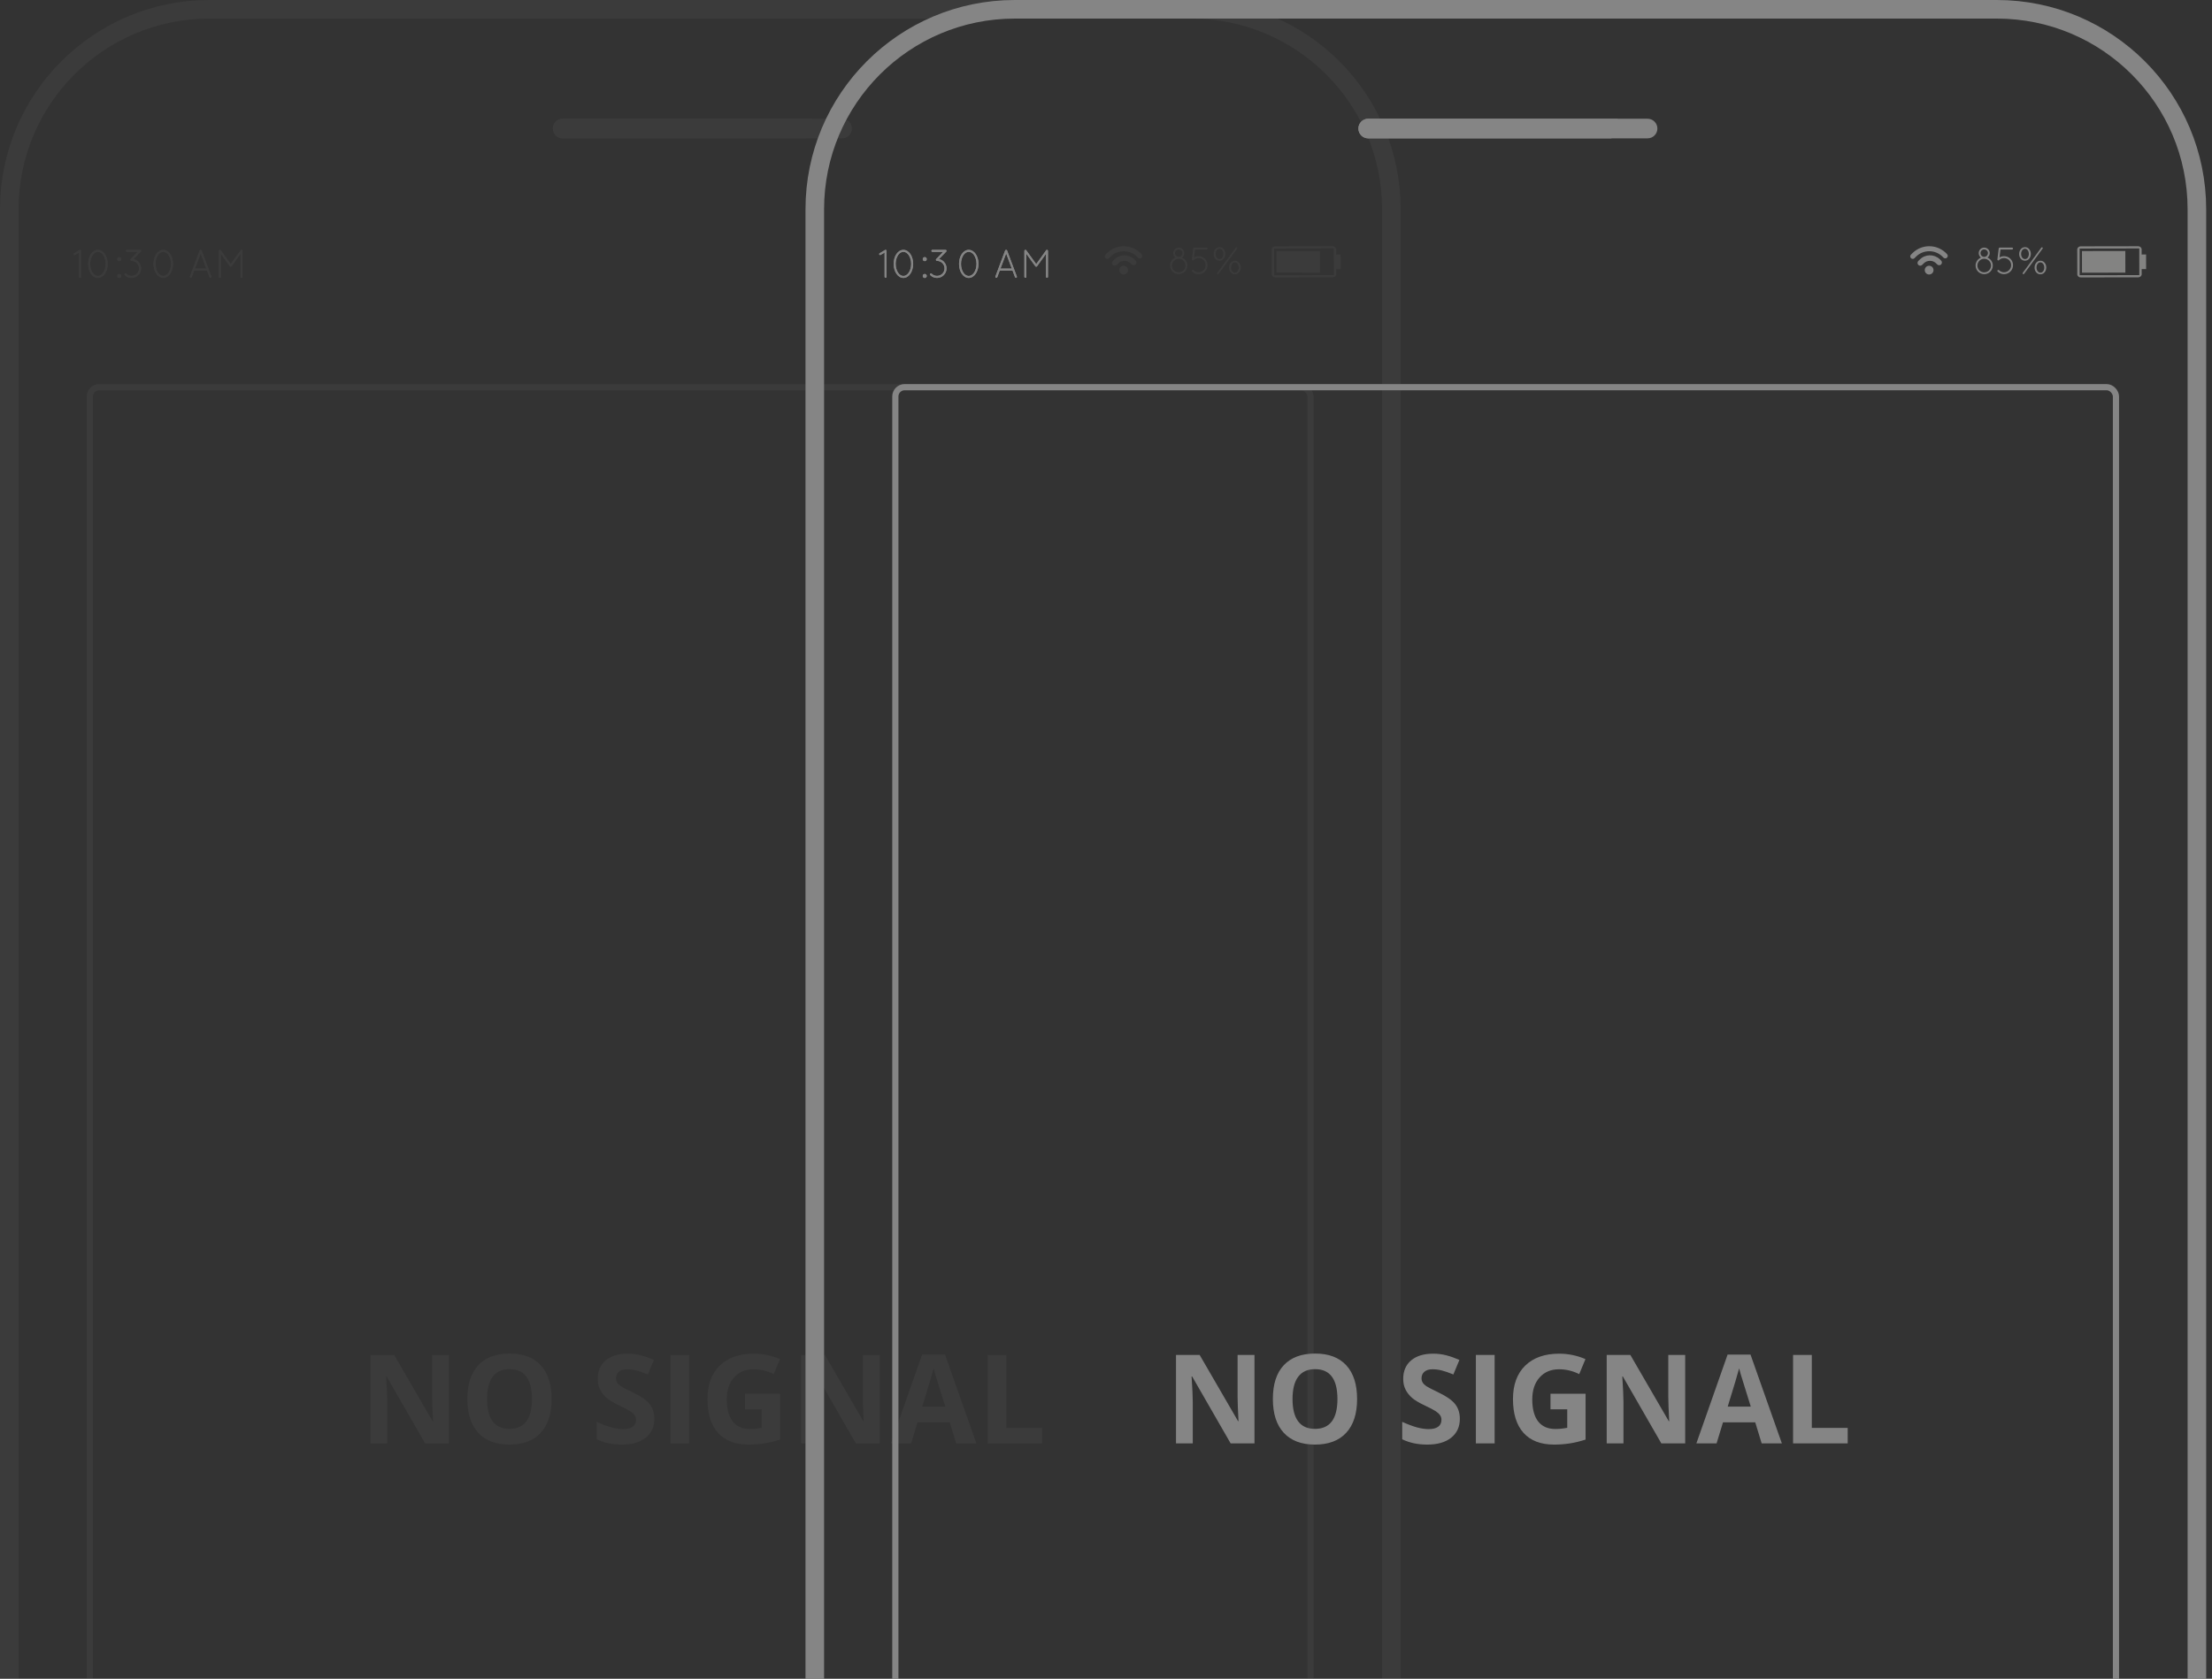 <svg width="357" height="271" viewBox="0 0 357 271" fill="none" xmlns="http://www.w3.org/2000/svg">
<rect x="0" y="0" width="357" height="271" fill="#333333" stroke="none"/>
<g opacity="0.4">
<g opacity="0.1">
<path d="M72.463 233H68.615L62.404 222.199H62.316C62.44 224.107 62.502 225.467 62.502 226.281V233H59.797V218.723H63.615L69.816 229.416H69.885C69.787 227.561 69.738 226.249 69.738 225.48V218.723H72.463V233ZM89.025 225.842C89.025 228.205 88.439 230.021 87.268 231.291C86.096 232.561 84.416 233.195 82.228 233.195C80.041 233.195 78.361 232.561 77.189 231.291C76.018 230.021 75.432 228.199 75.432 225.822C75.432 223.446 76.018 221.633 77.189 220.383C78.368 219.126 80.054 218.498 82.248 218.498C84.442 218.498 86.118 219.13 87.277 220.393C88.443 221.656 89.025 223.472 89.025 225.842ZM78.606 225.842C78.606 227.437 78.908 228.638 79.514 229.445C80.119 230.253 81.024 230.656 82.228 230.656C84.644 230.656 85.852 229.051 85.852 225.842C85.852 222.626 84.65 221.018 82.248 221.018C81.044 221.018 80.135 221.424 79.523 222.238C78.912 223.046 78.606 224.247 78.606 225.842ZM105.607 229.035C105.607 230.324 105.142 231.34 104.211 232.082C103.286 232.824 101.997 233.195 100.344 233.195C98.82 233.195 97.473 232.909 96.301 232.336V229.523C97.264 229.953 98.078 230.256 98.742 230.432C99.413 230.607 100.025 230.695 100.578 230.695C101.242 230.695 101.75 230.568 102.102 230.314C102.46 230.061 102.639 229.683 102.639 229.182C102.639 228.902 102.561 228.654 102.404 228.439C102.248 228.218 102.017 228.007 101.711 227.805C101.411 227.603 100.796 227.281 99.865 226.838C98.993 226.428 98.338 226.034 97.902 225.656C97.466 225.279 97.118 224.839 96.857 224.338C96.597 223.837 96.467 223.251 96.467 222.58C96.467 221.317 96.893 220.324 97.746 219.602C98.606 218.879 99.79 218.518 101.301 218.518C102.043 218.518 102.749 218.605 103.42 218.781C104.097 218.957 104.803 219.204 105.539 219.523L104.562 221.877C103.801 221.564 103.169 221.346 102.668 221.223C102.173 221.099 101.685 221.037 101.203 221.037C100.63 221.037 100.191 221.171 99.885 221.438C99.579 221.704 99.426 222.053 99.426 222.482C99.426 222.749 99.488 222.984 99.611 223.186C99.735 223.381 99.93 223.573 100.197 223.762C100.471 223.944 101.112 224.276 102.121 224.758C103.456 225.396 104.37 226.037 104.865 226.682C105.36 227.32 105.607 228.104 105.607 229.035ZM108.195 233V218.723H111.223V233H108.195ZM120.236 224.982H125.9V232.385C124.982 232.684 124.117 232.893 123.303 233.01C122.495 233.133 121.669 233.195 120.822 233.195C118.667 233.195 117.02 232.564 115.881 231.301C114.748 230.031 114.182 228.212 114.182 225.842C114.182 223.537 114.839 221.74 116.154 220.451C117.476 219.162 119.305 218.518 121.643 218.518C123.107 218.518 124.52 218.811 125.881 219.396L124.875 221.818C123.833 221.298 122.749 221.037 121.623 221.037C120.314 221.037 119.266 221.477 118.479 222.355C117.691 223.234 117.297 224.416 117.297 225.9C117.297 227.45 117.613 228.635 118.244 229.455C118.882 230.269 119.807 230.676 121.018 230.676C121.649 230.676 122.29 230.611 122.941 230.48V227.502H120.236V224.982ZM141.975 233H138.127L131.916 222.199H131.828C131.952 224.107 132.014 225.467 132.014 226.281V233H129.309V218.723H133.127L139.328 229.416H139.396C139.299 227.561 139.25 226.249 139.25 225.48V218.723H141.975V233ZM154.318 233L153.283 229.602H148.078L147.043 233H143.781L148.82 218.664H152.521L157.58 233H154.318ZM152.561 227.062C151.604 223.983 151.063 222.242 150.939 221.838C150.822 221.434 150.738 221.115 150.686 220.881C150.471 221.714 149.855 223.775 148.84 227.062H152.561ZM159.387 233V218.723H162.414V230.5H168.205V233H159.387Z" fill="white"/>
<path d="M192.278 449.355H33.784C15.954 449.355 1.5 434.9 1.5 417.071V33.784C1.5 15.953 15.954 1.5 33.784 1.5H192.278C210.107 1.5 224.561 15.953 224.561 33.784V417.071C224.561 434.9 210.107 449.355 192.278 449.355Z" stroke="white" stroke-width="3"/>
<path d="M135.909 22.332H90.817C89.943 22.332 89.234 21.623 89.234 20.749C89.234 19.876 89.943 19.167 90.817 19.167H135.909C136.782 19.167 137.49 19.876 137.49 20.749C137.49 21.623 136.782 22.332 135.909 22.332Z" fill="white"/>
<path d="M181.347 42.898C181.738 42.898 182.055 43.213 182.055 43.603C182.055 43.995 181.738 44.312 181.347 44.312C180.957 44.312 180.641 43.995 180.641 43.603C180.641 43.213 180.957 42.898 181.347 42.898Z" fill="white"/>
<path d="M183.113 41.891L183.082 41.859L183.048 41.831L183.031 41.815C182.116 40.984 180.716 41.017 179.843 41.891L179.74 41.992L179.597 42.134C179.425 42.307 179.426 42.589 179.598 42.761C179.772 42.935 180.053 42.937 180.225 42.763L180.471 42.518C181.027 41.964 181.93 41.964 182.484 42.518L182.659 42.69C182.833 42.86 183.11 42.86 183.283 42.688C183.366 42.606 183.412 42.494 183.412 42.378C183.412 42.259 183.366 42.148 183.286 42.067L183.113 41.891Z" fill="white"/>
<path d="M184.235 41.02L184.09 40.872L184.087 40.871L183.971 40.754L183.906 40.701C182.414 39.392 180.145 39.431 178.702 40.821L178.68 40.839L178.414 41.104C178.257 41.262 178.259 41.518 178.415 41.676C178.573 41.834 178.83 41.834 178.987 41.677L179.253 41.412L179.258 41.406C180.425 40.278 182.278 40.271 183.454 41.383L183.663 41.592C183.822 41.749 184.078 41.749 184.234 41.591C184.393 41.432 184.394 41.177 184.235 41.02Z" fill="white"/>
<path d="M12.768 44.69C12.768 44.774 12.839 44.845 12.923 44.845C13.014 44.845 13.079 44.774 13.079 44.69V40.528C13.085 40.488 13.079 40.45 13.06 40.41C13.02 40.339 12.917 40.313 12.845 40.352L11.972 40.883C11.894 40.922 11.867 41.012 11.913 41.096C11.939 41.142 11.991 41.174 12.05 41.174C12.075 41.174 12.107 41.161 12.127 41.149L12.768 40.773V44.69Z" fill="white"/>
<path d="M14.669 44.18C14.947 44.588 15.342 44.866 15.801 44.866C16.261 44.866 16.656 44.588 16.935 44.18C17.206 43.766 17.375 43.209 17.375 42.6C17.375 41.992 17.206 41.435 16.935 41.014C16.656 40.614 16.261 40.334 15.801 40.334C15.342 40.334 14.947 40.614 14.669 41.014C14.389 41.435 14.234 41.992 14.234 42.6C14.234 43.209 14.389 43.766 14.669 44.18ZM14.934 41.195C15.166 40.839 15.477 40.652 15.801 40.652C16.125 40.652 16.43 40.839 16.668 41.195C16.902 41.546 17.057 42.043 17.057 42.6C17.057 43.158 16.902 43.656 16.668 44.006C16.43 44.349 16.125 44.549 15.801 44.549C15.477 44.549 15.166 44.349 14.934 44.006C14.701 43.656 14.551 43.158 14.551 42.6C14.551 42.043 14.701 41.546 14.934 41.195Z" fill="white"/>
<path d="M18.922 44.549C18.922 44.73 19.063 44.872 19.246 44.872C19.427 44.872 19.569 44.73 19.569 44.549C19.569 44.368 19.427 44.225 19.246 44.225C19.063 44.225 18.922 44.368 18.922 44.549ZM18.922 41.83C18.922 42.011 19.063 42.154 19.246 42.154C19.427 42.154 19.569 42.011 19.569 41.83C19.569 41.649 19.427 41.506 19.246 41.506C19.063 41.506 18.922 41.649 18.922 41.83Z" fill="white"/>
<path d="M22.745 40.568C22.759 40.549 22.765 40.522 22.765 40.496C22.765 40.406 22.694 40.334 22.603 40.334H20.485C20.395 40.334 20.323 40.406 20.323 40.496C20.323 40.587 20.395 40.658 20.485 40.658H22.221L21.095 41.817C21.03 41.882 21.03 41.986 21.095 42.051H21.101C21.133 42.089 21.179 42.115 21.23 42.115C21.541 42.115 21.852 42.232 22.084 42.472C22.324 42.704 22.441 43.015 22.441 43.326C22.441 43.636 22.324 43.947 22.084 44.187C21.846 44.42 21.535 44.536 21.224 44.536C20.914 44.536 20.609 44.42 20.369 44.187C20.304 44.122 20.201 44.122 20.142 44.187C20.078 44.252 20.078 44.355 20.142 44.414C20.441 44.717 20.836 44.866 21.224 44.866C21.619 44.866 22.014 44.711 22.311 44.414C22.616 44.115 22.765 43.721 22.765 43.326C22.765 42.931 22.616 42.535 22.319 42.238C22.098 42.018 21.827 41.882 21.541 41.824L22.713 40.62C22.726 40.606 22.739 40.587 22.745 40.568Z" fill="white"/>
<path d="M25.215 44.18C25.494 44.588 25.889 44.866 26.348 44.866C26.807 44.866 27.202 44.588 27.482 44.18C27.753 43.766 27.922 43.209 27.922 42.6C27.922 41.992 27.753 41.435 27.482 41.014C27.202 40.614 26.807 40.334 26.348 40.334C25.889 40.334 25.494 40.614 25.215 41.014C24.936 41.435 24.781 41.992 24.781 42.6C24.781 43.209 24.936 43.766 25.215 44.18ZM25.481 41.195C25.713 40.839 26.024 40.652 26.348 40.652C26.672 40.652 26.977 40.839 27.215 41.195C27.449 41.546 27.604 42.043 27.604 42.6C27.604 43.158 27.449 43.656 27.215 44.006C26.977 44.349 26.672 44.549 26.348 44.549C26.024 44.549 25.713 44.349 25.481 44.006C25.248 43.656 25.098 43.158 25.098 42.6C25.098 42.043 25.248 41.546 25.481 41.195Z" fill="white"/>
<path d="M33.817 44.743C33.843 44.807 33.908 44.846 33.967 44.846C33.986 44.846 33.998 44.84 34.025 44.84C34.102 44.807 34.141 44.71 34.108 44.632L32.536 40.431C32.517 40.372 32.452 40.334 32.38 40.334C32.315 40.334 32.25 40.372 32.225 40.431L30.651 44.632C30.619 44.71 30.664 44.807 30.742 44.84C30.762 44.84 30.787 44.846 30.8 44.846C30.865 44.846 30.924 44.807 30.949 44.743L31.351 43.675H33.416L33.817 44.743ZM32.387 40.923L33.3 43.357H31.467L32.387 40.923Z" fill="white"/>
<path d="M38.824 44.692C38.824 44.776 38.889 44.847 38.98 44.847C39.064 44.847 39.136 44.776 39.136 44.692V40.497C39.136 40.471 39.123 40.438 39.109 40.412C39.096 40.393 39.083 40.38 39.064 40.361C38.993 40.315 38.889 40.328 38.844 40.4L37.238 42.634L35.626 40.4C35.574 40.328 35.477 40.315 35.406 40.361C35.399 40.368 35.393 40.368 35.393 40.374C35.355 40.4 35.328 40.444 35.328 40.497V44.692C35.328 44.776 35.399 44.847 35.49 44.847C35.574 44.847 35.645 44.776 35.645 44.692V40.97L37.095 42.977C37.128 43.029 37.173 43.048 37.232 43.048H37.245C37.289 43.048 37.341 43.029 37.373 42.977L38.824 40.963V44.692Z" fill="white"/>
<path d="M189.346 40.857C189.346 41.157 189.488 41.414 189.701 41.58C189.2 41.788 188.844 42.29 188.844 42.866C188.844 43.639 189.469 44.258 190.235 44.258C191.007 44.258 191.626 43.639 191.626 42.866C191.626 42.29 191.271 41.788 190.762 41.58C190.983 41.414 191.13 41.157 191.13 40.857C191.13 40.366 190.725 39.968 190.235 39.968C189.739 39.968 189.346 40.366 189.346 40.857ZM189.139 42.866C189.139 42.266 189.628 41.77 190.235 41.77C190.848 41.77 191.332 42.266 191.332 42.866C191.332 43.473 190.848 43.964 190.235 43.964C189.628 43.964 189.139 43.473 189.139 42.866ZM189.64 40.857C189.64 40.526 189.904 40.263 190.235 40.263C190.566 40.263 190.835 40.526 190.835 40.857C190.835 41.188 190.566 41.458 190.235 41.464C189.904 41.458 189.64 41.188 189.64 40.857Z" fill="white"/>
<path d="M193.435 44.258C193.802 44.258 194.182 44.11 194.464 43.834C194.752 43.552 194.886 43.173 194.886 42.805C194.886 42.426 194.752 42.057 194.464 41.776C194.182 41.488 193.814 41.353 193.44 41.353C193.183 41.353 192.932 41.42 192.711 41.549L192.865 40.275H194.734C194.819 40.275 194.886 40.214 194.886 40.121C194.886 40.036 194.819 39.968 194.734 39.968H192.736C192.699 39.968 192.662 39.981 192.638 40.005C192.601 40.03 192.577 40.066 192.577 40.115L192.368 41.843C192.368 41.856 192.362 41.868 192.362 41.874C192.362 41.892 192.362 41.911 192.368 41.923C192.368 41.929 192.368 41.935 192.374 41.941V41.947C192.38 41.965 192.393 41.984 192.411 41.996C192.466 42.057 192.565 42.057 192.626 41.996C192.853 41.77 193.141 41.659 193.44 41.659C193.734 41.659 194.028 41.77 194.249 41.99C194.47 42.211 194.58 42.505 194.58 42.805C194.58 43.099 194.47 43.387 194.243 43.613C194.016 43.84 193.728 43.95 193.435 43.95C193.141 43.95 192.853 43.84 192.626 43.619C192.565 43.558 192.466 43.558 192.405 43.619C192.344 43.675 192.344 43.773 192.405 43.834C192.687 44.116 193.06 44.258 193.435 44.258Z" fill="white"/>
<path d="M196.813 42.087C197.383 42.087 197.762 41.567 197.762 40.991V40.979C197.762 40.415 197.389 39.895 196.825 39.895C196.255 39.895 195.875 40.415 195.875 40.991V41.003C195.875 41.573 196.249 42.087 196.813 42.087ZM196.433 44.128C196.433 44.201 196.494 44.256 196.567 44.256C196.616 44.256 196.654 44.232 196.684 44.189L199.668 40.127C199.686 40.102 199.692 40.078 199.692 40.047C199.692 39.974 199.631 39.919 199.558 39.919C199.509 39.919 199.471 39.943 199.441 39.986L196.457 44.048C196.439 44.073 196.433 44.097 196.433 44.128ZM199.3 44.282C199.87 44.282 200.25 43.76 200.25 43.184V43.172C200.25 42.608 199.876 42.087 199.312 42.087C198.742 42.087 198.363 42.608 198.363 43.184V43.197C198.363 43.767 198.736 44.282 199.3 44.282ZM196.825 41.824C196.482 41.824 196.194 41.474 196.194 40.991V40.979C196.194 40.532 196.451 40.157 196.813 40.157C197.156 40.157 197.444 40.512 197.444 40.991V41.003C197.444 41.462 197.186 41.824 196.825 41.824ZM199.312 44.018C198.969 44.018 198.681 43.669 198.681 43.184V43.172C198.681 42.724 198.939 42.351 199.3 42.351C199.643 42.351 199.931 42.706 199.931 43.184V43.197C199.931 43.657 199.674 44.018 199.312 44.018Z" fill="white"/>
<path d="M206.012 40.525L213.012 40.512L213.018 44.013L206.017 44.02L206.012 40.525ZM215.261 40.109L205.637 40.125L205.642 44.425L215.267 44.41L215.261 40.109ZM205.814 44.784C205.506 44.785 205.257 44.556 205.257 44.274L205.25 40.275C205.25 39.995 205.501 39.765 205.803 39.764L215.09 39.748C215.394 39.749 215.643 39.977 215.647 40.258L215.646 41.084L216.362 41.081L216.368 43.438L215.651 43.442L215.653 44.26C215.653 44.541 215.404 44.768 215.098 44.768L205.814 44.784Z" fill="#F9F9F8"/>
<path d="M130.083 22.332H90.817C89.943 22.332 89.234 21.623 89.234 20.749C89.234 19.876 89.943 19.167 90.817 19.167H131.091L130.083 22.332Z" fill="white"/>
<path d="M12.768 44.69C12.768 44.774 12.839 44.845 12.923 44.845C13.014 44.845 13.079 44.774 13.079 44.69V40.528C13.085 40.488 13.079 40.45 13.06 40.41C13.02 40.339 12.917 40.313 12.845 40.352L11.972 40.883C11.894 40.922 11.867 41.012 11.913 41.096C11.939 41.142 11.991 41.174 12.05 41.174C12.075 41.174 12.107 41.161 12.127 41.149L12.768 40.773V44.69Z" fill="white"/>
<path d="M14.669 44.18C14.947 44.588 15.342 44.866 15.801 44.866C16.261 44.866 16.656 44.588 16.935 44.18C17.206 43.766 17.375 43.209 17.375 42.6C17.375 41.992 17.206 41.435 16.935 41.014C16.656 40.614 16.261 40.334 15.801 40.334C15.342 40.334 14.947 40.614 14.669 41.014C14.389 41.435 14.234 41.992 14.234 42.6C14.234 43.209 14.389 43.766 14.669 44.18ZM14.934 41.195C15.166 40.839 15.477 40.652 15.801 40.652C16.125 40.652 16.43 40.839 16.668 41.195C16.902 41.546 17.057 42.043 17.057 42.6C17.057 43.158 16.902 43.656 16.668 44.006C16.43 44.349 16.125 44.549 15.801 44.549C15.477 44.549 15.166 44.349 14.934 44.006C14.701 43.656 14.551 43.158 14.551 42.6C14.551 42.043 14.701 41.546 14.934 41.195Z" fill="white"/>
<path d="M18.922 44.549C18.922 44.73 19.063 44.872 19.246 44.872C19.427 44.872 19.569 44.73 19.569 44.549C19.569 44.368 19.427 44.225 19.246 44.225C19.063 44.225 18.922 44.368 18.922 44.549ZM18.922 41.83C18.922 42.011 19.063 42.154 19.246 42.154C19.427 42.154 19.569 42.011 19.569 41.83C19.569 41.649 19.427 41.506 19.246 41.506C19.063 41.506 18.922 41.649 18.922 41.83Z" fill="white"/>
<path d="M22.745 40.568C22.759 40.549 22.765 40.522 22.765 40.496C22.765 40.406 22.694 40.334 22.603 40.334H20.485C20.395 40.334 20.323 40.406 20.323 40.496C20.323 40.587 20.395 40.658 20.485 40.658H22.221L21.095 41.817C21.03 41.882 21.03 41.986 21.095 42.051H21.101C21.133 42.089 21.179 42.115 21.23 42.115C21.541 42.115 21.852 42.232 22.084 42.472C22.324 42.704 22.441 43.015 22.441 43.326C22.441 43.636 22.324 43.947 22.084 44.187C21.846 44.42 21.535 44.536 21.224 44.536C20.914 44.536 20.609 44.42 20.369 44.187C20.304 44.122 20.201 44.122 20.142 44.187C20.078 44.252 20.078 44.355 20.142 44.414C20.441 44.717 20.836 44.866 21.224 44.866C21.619 44.866 22.014 44.711 22.311 44.414C22.616 44.115 22.765 43.721 22.765 43.326C22.765 42.931 22.616 42.535 22.319 42.238C22.098 42.018 21.827 41.882 21.541 41.824L22.713 40.62C22.726 40.606 22.739 40.587 22.745 40.568Z" fill="white"/>
<path d="M25.215 44.18C25.494 44.588 25.889 44.866 26.348 44.866C26.807 44.866 27.202 44.588 27.482 44.18C27.753 43.766 27.922 43.209 27.922 42.6C27.922 41.992 27.753 41.435 27.482 41.014C27.202 40.614 26.807 40.334 26.348 40.334C25.889 40.334 25.494 40.614 25.215 41.014C24.936 41.435 24.781 41.992 24.781 42.6C24.781 43.209 24.936 43.766 25.215 44.18ZM25.481 41.195C25.713 40.839 26.024 40.652 26.348 40.652C26.672 40.652 26.977 40.839 27.215 41.195C27.449 41.546 27.604 42.043 27.604 42.6C27.604 43.158 27.449 43.656 27.215 44.006C26.977 44.349 26.672 44.549 26.348 44.549C26.024 44.549 25.713 44.349 25.481 44.006C25.248 43.656 25.098 43.158 25.098 42.6C25.098 42.043 25.248 41.546 25.481 41.195Z" fill="white"/>
<path d="M33.817 44.743C33.843 44.807 33.908 44.846 33.967 44.846C33.986 44.846 33.998 44.84 34.025 44.84C34.102 44.807 34.141 44.71 34.108 44.632L32.536 40.431C32.517 40.372 32.452 40.334 32.38 40.334C32.315 40.334 32.25 40.372 32.225 40.431L30.651 44.632C30.619 44.71 30.664 44.807 30.742 44.84C30.762 44.84 30.787 44.846 30.8 44.846C30.865 44.846 30.924 44.807 30.949 44.743L31.351 43.675H33.416L33.817 44.743ZM32.387 40.923L33.3 43.357H31.467L32.387 40.923Z" fill="white"/>
<path d="M38.824 44.692C38.824 44.776 38.889 44.847 38.98 44.847C39.064 44.847 39.136 44.776 39.136 44.692V40.497C39.136 40.471 39.123 40.438 39.109 40.412C39.096 40.393 39.083 40.38 39.064 40.361C38.993 40.315 38.889 40.328 38.844 40.4L37.238 42.634L35.626 40.4C35.574 40.328 35.477 40.315 35.406 40.361C35.399 40.368 35.393 40.368 35.393 40.374C35.355 40.4 35.328 40.444 35.328 40.497V44.692C35.328 44.776 35.399 44.847 35.49 44.847C35.574 44.847 35.645 44.776 35.645 44.692V40.97L37.095 42.977C37.128 43.029 37.173 43.048 37.232 43.048H37.245C37.289 43.048 37.341 43.029 37.373 42.977L38.824 40.963V44.692Z" fill="white"/>
<rect x="14.5" y="62.5" width="197" height="347" rx="1.5" stroke="white"/>
</g>
<path d="M202.463 233H198.615L192.404 222.199H192.316C192.44 224.107 192.502 225.467 192.502 226.281V233H189.797V218.723H193.615L199.816 229.416H199.885C199.787 227.561 199.738 226.249 199.738 225.48V218.723H202.463V233ZM219.025 225.842C219.025 228.205 218.439 230.021 217.268 231.291C216.096 232.561 214.416 233.195 212.229 233.195C210.041 233.195 208.361 232.561 207.189 231.291C206.018 230.021 205.432 228.199 205.432 225.822C205.432 223.446 206.018 221.633 207.189 220.383C208.368 219.126 210.054 218.498 212.248 218.498C214.442 218.498 216.118 219.13 217.277 220.393C218.443 221.656 219.025 223.472 219.025 225.842ZM208.605 225.842C208.605 227.437 208.908 228.638 209.514 229.445C210.119 230.253 211.024 230.656 212.229 230.656C214.644 230.656 215.852 229.051 215.852 225.842C215.852 222.626 214.65 221.018 212.248 221.018C211.044 221.018 210.135 221.424 209.523 222.238C208.911 223.046 208.605 224.247 208.605 225.842ZM235.607 229.035C235.607 230.324 235.142 231.34 234.211 232.082C233.286 232.824 231.997 233.195 230.344 233.195C228.82 233.195 227.473 232.909 226.301 232.336V229.523C227.264 229.953 228.078 230.256 228.742 230.432C229.413 230.607 230.025 230.695 230.578 230.695C231.242 230.695 231.75 230.568 232.102 230.314C232.46 230.061 232.639 229.683 232.639 229.182C232.639 228.902 232.561 228.654 232.404 228.439C232.248 228.218 232.017 228.007 231.711 227.805C231.411 227.603 230.796 227.281 229.865 226.838C228.993 226.428 228.339 226.034 227.902 225.656C227.466 225.279 227.118 224.839 226.857 224.338C226.597 223.837 226.467 223.251 226.467 222.58C226.467 221.317 226.893 220.324 227.746 219.602C228.605 218.879 229.79 218.518 231.301 218.518C232.043 218.518 232.749 218.605 233.42 218.781C234.097 218.957 234.803 219.204 235.539 219.523L234.562 221.877C233.801 221.564 233.169 221.346 232.668 221.223C232.173 221.099 231.685 221.037 231.203 221.037C230.63 221.037 230.191 221.171 229.885 221.438C229.579 221.704 229.426 222.053 229.426 222.482C229.426 222.749 229.488 222.984 229.611 223.186C229.735 223.381 229.93 223.573 230.197 223.762C230.471 223.944 231.112 224.276 232.121 224.758C233.456 225.396 234.37 226.037 234.865 226.682C235.36 227.32 235.607 228.104 235.607 229.035ZM238.195 233V218.723H241.223V233H238.195ZM250.236 224.982H255.9V232.385C254.982 232.684 254.117 232.893 253.303 233.01C252.495 233.133 251.669 233.195 250.822 233.195C248.667 233.195 247.02 232.564 245.881 231.301C244.748 230.031 244.182 228.212 244.182 225.842C244.182 223.537 244.839 221.74 246.154 220.451C247.476 219.162 249.305 218.518 251.643 218.518C253.107 218.518 254.52 218.811 255.881 219.396L254.875 221.818C253.833 221.298 252.749 221.037 251.623 221.037C250.314 221.037 249.266 221.477 248.479 222.355C247.691 223.234 247.297 224.416 247.297 225.9C247.297 227.45 247.613 228.635 248.244 229.455C248.882 230.269 249.807 230.676 251.018 230.676C251.649 230.676 252.29 230.611 252.941 230.48V227.502H250.236V224.982ZM271.975 233H268.127L261.916 222.199H261.828C261.952 224.107 262.014 225.467 262.014 226.281V233H259.309V218.723H263.127L269.328 229.416H269.396C269.299 227.561 269.25 226.249 269.25 225.48V218.723H271.975V233ZM284.318 233L283.283 229.602H278.078L277.043 233H273.781L278.82 218.664H282.521L287.58 233H284.318ZM282.561 227.062C281.604 223.983 281.063 222.242 280.939 221.838C280.822 221.434 280.738 221.115 280.686 220.881C280.471 221.714 279.855 223.775 278.84 227.062H282.561ZM289.387 233V218.723H292.414V230.5H298.205V233H289.387Z" fill="white"/>
<path d="M322.278 449.355H163.784C145.954 449.355 131.5 434.9 131.5 417.071V33.784C131.5 15.953 145.954 1.5 163.784 1.5H322.278C340.107 1.5 354.561 15.953 354.561 33.784V417.071C354.561 434.9 340.107 449.355 322.278 449.355Z" stroke="white" stroke-width="3"/>
<path d="M265.909 22.332H220.817C219.943 22.332 219.234 21.623 219.234 20.749C219.234 19.876 219.943 19.167 220.817 19.167H265.909C266.782 19.167 267.49 19.876 267.49 20.749C267.49 21.623 266.782 22.332 265.909 22.332Z" fill="white"/>
<path d="M311.347 42.898C311.738 42.898 312.055 43.213 312.055 43.603C312.055 43.995 311.738 44.312 311.347 44.312C310.957 44.312 310.641 43.995 310.641 43.603C310.641 43.213 310.957 42.898 311.347 42.898Z" fill="white"/>
<path d="M313.113 41.891L313.082 41.859L313.048 41.831L313.031 41.815C312.116 40.984 310.716 41.017 309.843 41.891L309.74 41.992L309.597 42.134C309.425 42.307 309.426 42.589 309.598 42.761C309.772 42.935 310.053 42.937 310.225 42.763L310.471 42.518C311.027 41.964 311.93 41.964 312.484 42.518L312.659 42.69C312.833 42.86 313.11 42.86 313.283 42.688C313.366 42.606 313.412 42.494 313.412 42.378C313.412 42.259 313.366 42.148 313.286 42.067L313.113 41.891Z" fill="white"/>
<path d="M314.235 41.02L314.09 40.872L314.087 40.871L313.971 40.754L313.906 40.701C312.414 39.392 310.145 39.431 308.702 40.821L308.68 40.839L308.414 41.104C308.257 41.262 308.259 41.518 308.415 41.676C308.573 41.834 308.83 41.834 308.987 41.677L309.253 41.412L309.258 41.406C310.425 40.278 312.278 40.271 313.454 41.383L313.663 41.592C313.822 41.749 314.078 41.749 314.234 41.591C314.393 41.432 314.394 41.177 314.235 41.02Z" fill="white"/>
<path d="M142.768 44.69C142.768 44.774 142.839 44.845 142.923 44.845C143.014 44.845 143.079 44.774 143.079 44.69V40.528C143.085 40.488 143.079 40.45 143.06 40.41C143.02 40.339 142.917 40.313 142.845 40.352L141.972 40.883C141.894 40.922 141.867 41.012 141.913 41.096C141.939 41.142 141.991 41.174 142.05 41.174C142.075 41.174 142.107 41.161 142.127 41.149L142.768 40.773V44.69Z" fill="white"/>
<path d="M144.669 44.18C144.947 44.588 145.342 44.866 145.801 44.866C146.261 44.866 146.656 44.588 146.935 44.18C147.206 43.766 147.375 43.209 147.375 42.6C147.375 41.992 147.206 41.435 146.935 41.014C146.656 40.614 146.261 40.334 145.801 40.334C145.342 40.334 144.947 40.614 144.669 41.014C144.389 41.435 144.234 41.992 144.234 42.6C144.234 43.209 144.389 43.766 144.669 44.18ZM144.934 41.195C145.166 40.839 145.477 40.652 145.801 40.652C146.125 40.652 146.43 40.839 146.668 41.195C146.902 41.546 147.057 42.043 147.057 42.6C147.057 43.158 146.902 43.656 146.668 44.006C146.43 44.349 146.125 44.549 145.801 44.549C145.477 44.549 145.166 44.349 144.934 44.006C144.701 43.656 144.551 43.158 144.551 42.6C144.551 42.043 144.701 41.546 144.934 41.195Z" fill="white"/>
<path d="M148.922 44.549C148.922 44.73 149.063 44.872 149.246 44.872C149.427 44.872 149.568 44.73 149.568 44.549C149.568 44.368 149.427 44.225 149.246 44.225C149.063 44.225 148.922 44.368 148.922 44.549ZM148.922 41.83C148.922 42.011 149.063 42.154 149.246 42.154C149.427 42.154 149.568 42.011 149.568 41.83C149.568 41.649 149.427 41.506 149.246 41.506C149.063 41.506 148.922 41.649 148.922 41.83Z" fill="white"/>
<path d="M152.746 40.568C152.759 40.549 152.765 40.522 152.765 40.496C152.765 40.406 152.694 40.334 152.603 40.334H150.485C150.395 40.334 150.323 40.406 150.323 40.496C150.323 40.587 150.395 40.658 150.485 40.658H152.221L151.095 41.817C151.03 41.882 151.03 41.986 151.095 42.051H151.101C151.133 42.089 151.179 42.115 151.23 42.115C151.541 42.115 151.852 42.232 152.085 42.472C152.324 42.704 152.441 43.015 152.441 43.326C152.441 43.636 152.324 43.947 152.085 44.187C151.846 44.42 151.535 44.536 151.224 44.536C150.914 44.536 150.609 44.42 150.369 44.187C150.304 44.122 150.201 44.122 150.142 44.187C150.078 44.252 150.078 44.355 150.142 44.414C150.441 44.717 150.836 44.866 151.224 44.866C151.619 44.866 152.014 44.711 152.311 44.414C152.616 44.115 152.765 43.721 152.765 43.326C152.765 42.931 152.616 42.535 152.318 42.238C152.098 42.018 151.827 41.882 151.541 41.824L152.713 40.62C152.726 40.606 152.74 40.587 152.746 40.568Z" fill="white"/>
<path d="M155.216 44.18C155.494 44.588 155.888 44.866 156.348 44.866C156.807 44.866 157.202 44.588 157.482 44.18C157.753 43.766 157.922 43.209 157.922 42.6C157.922 41.992 157.753 41.435 157.482 41.014C157.202 40.614 156.807 40.334 156.348 40.334C155.888 40.334 155.494 40.614 155.216 41.014C154.936 41.435 154.781 41.992 154.781 42.6C154.781 43.209 154.936 43.766 155.216 44.18ZM155.481 41.195C155.713 40.839 156.024 40.652 156.348 40.652C156.672 40.652 156.977 40.839 157.215 41.195C157.449 41.546 157.604 42.043 157.604 42.6C157.604 43.158 157.449 43.656 157.215 44.006C156.977 44.349 156.672 44.549 156.348 44.549C156.024 44.549 155.713 44.349 155.481 44.006C155.248 43.656 155.098 43.158 155.098 42.6C155.098 42.043 155.248 41.546 155.481 41.195Z" fill="white"/>
<path d="M163.817 44.743C163.843 44.807 163.908 44.846 163.967 44.846C163.986 44.846 163.998 44.84 164.024 44.84C164.102 44.807 164.141 44.71 164.108 44.632L162.536 40.431C162.517 40.372 162.452 40.334 162.38 40.334C162.315 40.334 162.25 40.372 162.225 40.431L160.651 44.632C160.619 44.71 160.664 44.807 160.742 44.84C160.762 44.84 160.787 44.846 160.8 44.846C160.865 44.846 160.923 44.807 160.949 44.743L161.351 43.675H163.416L163.817 44.743ZM162.387 40.923L163.3 43.357H161.467L162.387 40.923Z" fill="white"/>
<path d="M168.824 44.692C168.824 44.776 168.889 44.847 168.98 44.847C169.064 44.847 169.136 44.776 169.136 44.692V40.497C169.136 40.471 169.123 40.438 169.109 40.412C169.096 40.393 169.083 40.38 169.064 40.361C168.993 40.315 168.889 40.328 168.844 40.4L167.238 42.634L165.626 40.4C165.574 40.328 165.477 40.315 165.406 40.361C165.399 40.368 165.393 40.368 165.393 40.374C165.355 40.4 165.328 40.444 165.328 40.497V44.692C165.328 44.776 165.399 44.847 165.49 44.847C165.574 44.847 165.645 44.776 165.645 44.692V40.97L167.095 42.977C167.128 43.029 167.173 43.048 167.232 43.048H167.245C167.29 43.048 167.341 43.029 167.373 42.977L168.824 40.963V44.692Z" fill="white"/>
<path d="M319.346 40.857C319.346 41.157 319.488 41.414 319.701 41.58C319.2 41.788 318.844 42.29 318.844 42.866C318.844 43.639 319.469 44.258 320.235 44.258C321.007 44.258 321.626 43.639 321.626 42.866C321.626 42.29 321.271 41.788 320.762 41.58C320.983 41.414 321.13 41.157 321.13 40.857C321.13 40.366 320.725 39.968 320.235 39.968C319.739 39.968 319.346 40.366 319.346 40.857ZM319.139 42.866C319.139 42.266 319.628 41.77 320.235 41.77C320.848 41.77 321.332 42.266 321.332 42.866C321.332 43.473 320.848 43.964 320.235 43.964C319.628 43.964 319.139 43.473 319.139 42.866ZM319.64 40.857C319.64 40.526 319.904 40.263 320.235 40.263C320.566 40.263 320.835 40.526 320.835 40.857C320.835 41.188 320.566 41.458 320.235 41.464C319.904 41.458 319.64 41.188 319.64 40.857Z" fill="white"/>
<path d="M323.435 44.258C323.802 44.258 324.182 44.11 324.464 43.834C324.752 43.552 324.886 43.173 324.886 42.805C324.886 42.426 324.752 42.057 324.464 41.776C324.182 41.488 323.814 41.353 323.44 41.353C323.183 41.353 322.932 41.42 322.711 41.549L322.865 40.275H324.734C324.819 40.275 324.886 40.214 324.886 40.121C324.886 40.036 324.819 39.968 324.734 39.968H322.736C322.699 39.968 322.662 39.981 322.638 40.005C322.601 40.03 322.577 40.066 322.577 40.115L322.368 41.843C322.368 41.856 322.362 41.868 322.362 41.874C322.362 41.892 322.362 41.911 322.368 41.923C322.368 41.929 322.368 41.935 322.374 41.941V41.947C322.38 41.965 322.393 41.984 322.411 41.996C322.466 42.057 322.565 42.057 322.626 41.996C322.853 41.77 323.141 41.659 323.44 41.659C323.734 41.659 324.028 41.77 324.249 41.99C324.47 42.211 324.58 42.505 324.58 42.805C324.58 43.099 324.47 43.387 324.243 43.613C324.016 43.84 323.728 43.95 323.435 43.95C323.141 43.95 322.853 43.84 322.626 43.619C322.565 43.558 322.466 43.558 322.405 43.619C322.344 43.675 322.344 43.773 322.405 43.834C322.687 44.116 323.06 44.258 323.435 44.258Z" fill="white"/>
<path d="M326.813 42.087C327.383 42.087 327.762 41.567 327.762 40.991V40.979C327.762 40.415 327.389 39.895 326.825 39.895C326.255 39.895 325.875 40.415 325.875 40.991V41.003C325.875 41.573 326.249 42.087 326.813 42.087ZM326.433 44.128C326.433 44.201 326.494 44.256 326.567 44.256C326.616 44.256 326.654 44.232 326.684 44.189L329.668 40.127C329.686 40.102 329.692 40.078 329.692 40.047C329.692 39.974 329.631 39.919 329.558 39.919C329.509 39.919 329.471 39.943 329.441 39.986L326.457 44.048C326.439 44.073 326.433 44.097 326.433 44.128ZM329.3 44.282C329.87 44.282 330.25 43.76 330.25 43.184V43.172C330.25 42.608 329.876 42.087 329.312 42.087C328.742 42.087 328.363 42.608 328.363 43.184V43.197C328.363 43.767 328.736 44.282 329.3 44.282ZM326.825 41.824C326.482 41.824 326.194 41.474 326.194 40.991V40.979C326.194 40.532 326.451 40.157 326.813 40.157C327.156 40.157 327.444 40.512 327.444 40.991V41.003C327.444 41.462 327.186 41.824 326.825 41.824ZM329.312 44.018C328.969 44.018 328.681 43.669 328.681 43.184V43.172C328.681 42.724 328.939 42.351 329.3 42.351C329.643 42.351 329.931 42.706 329.931 43.184V43.197C329.931 43.657 329.674 44.018 329.312 44.018Z" fill="white"/>
<path d="M336.012 40.525L343.012 40.512L343.018 44.013L336.017 44.02L336.012 40.525ZM345.261 40.109L335.637 40.125L335.642 44.425L345.267 44.41L345.261 40.109ZM335.814 44.784C335.506 44.785 335.257 44.556 335.257 44.274L335.25 40.275C335.25 39.995 335.501 39.765 335.803 39.764L345.09 39.748C345.394 39.749 345.643 39.977 345.647 40.258L345.646 41.084L346.362 41.081L346.368 43.438L345.651 43.442L345.653 44.26C345.653 44.541 345.404 44.768 345.098 44.768L335.814 44.784Z" fill="#F9F9F8"/>
<path d="M260.083 22.332H220.817C219.943 22.332 219.234 21.623 219.234 20.749C219.234 19.876 219.943 19.167 220.817 19.167H261.091L260.083 22.332Z" fill="white"/>
<path d="M142.768 44.69C142.768 44.774 142.839 44.845 142.923 44.845C143.014 44.845 143.079 44.774 143.079 44.69V40.528C143.085 40.488 143.079 40.45 143.06 40.41C143.02 40.339 142.917 40.313 142.845 40.352L141.972 40.883C141.894 40.922 141.867 41.012 141.913 41.096C141.939 41.142 141.991 41.174 142.05 41.174C142.075 41.174 142.107 41.161 142.127 41.149L142.768 40.773V44.69Z" fill="white"/>
<path d="M144.669 44.18C144.947 44.588 145.342 44.866 145.801 44.866C146.261 44.866 146.656 44.588 146.935 44.18C147.206 43.766 147.375 43.209 147.375 42.6C147.375 41.992 147.206 41.435 146.935 41.014C146.656 40.614 146.261 40.334 145.801 40.334C145.342 40.334 144.947 40.614 144.669 41.014C144.389 41.435 144.234 41.992 144.234 42.6C144.234 43.209 144.389 43.766 144.669 44.18ZM144.934 41.195C145.166 40.839 145.477 40.652 145.801 40.652C146.125 40.652 146.43 40.839 146.668 41.195C146.902 41.546 147.057 42.043 147.057 42.6C147.057 43.158 146.902 43.656 146.668 44.006C146.43 44.349 146.125 44.549 145.801 44.549C145.477 44.549 145.166 44.349 144.934 44.006C144.701 43.656 144.551 43.158 144.551 42.6C144.551 42.043 144.701 41.546 144.934 41.195Z" fill="white"/>
<path d="M148.922 44.549C148.922 44.73 149.063 44.872 149.246 44.872C149.427 44.872 149.568 44.73 149.568 44.549C149.568 44.368 149.427 44.225 149.246 44.225C149.063 44.225 148.922 44.368 148.922 44.549ZM148.922 41.83C148.922 42.011 149.063 42.154 149.246 42.154C149.427 42.154 149.568 42.011 149.568 41.83C149.568 41.649 149.427 41.506 149.246 41.506C149.063 41.506 148.922 41.649 148.922 41.83Z" fill="white"/>
<path d="M152.746 40.568C152.759 40.549 152.765 40.522 152.765 40.496C152.765 40.406 152.694 40.334 152.603 40.334H150.485C150.395 40.334 150.323 40.406 150.323 40.496C150.323 40.587 150.395 40.658 150.485 40.658H152.221L151.095 41.817C151.03 41.882 151.03 41.986 151.095 42.051H151.101C151.133 42.089 151.179 42.115 151.23 42.115C151.541 42.115 151.852 42.232 152.085 42.472C152.324 42.704 152.441 43.015 152.441 43.326C152.441 43.636 152.324 43.947 152.085 44.187C151.846 44.42 151.535 44.536 151.224 44.536C150.914 44.536 150.609 44.42 150.369 44.187C150.304 44.122 150.201 44.122 150.142 44.187C150.078 44.252 150.078 44.355 150.142 44.414C150.441 44.717 150.836 44.866 151.224 44.866C151.619 44.866 152.014 44.711 152.311 44.414C152.616 44.115 152.765 43.721 152.765 43.326C152.765 42.931 152.616 42.535 152.318 42.238C152.098 42.018 151.827 41.882 151.541 41.824L152.713 40.62C152.726 40.606 152.74 40.587 152.746 40.568Z" fill="white"/>
<path d="M155.216 44.18C155.494 44.588 155.888 44.866 156.348 44.866C156.807 44.866 157.202 44.588 157.482 44.18C157.753 43.766 157.922 43.209 157.922 42.6C157.922 41.992 157.753 41.435 157.482 41.014C157.202 40.614 156.807 40.334 156.348 40.334C155.888 40.334 155.494 40.614 155.216 41.014C154.936 41.435 154.781 41.992 154.781 42.6C154.781 43.209 154.936 43.766 155.216 44.18ZM155.481 41.195C155.713 40.839 156.024 40.652 156.348 40.652C156.672 40.652 156.977 40.839 157.215 41.195C157.449 41.546 157.604 42.043 157.604 42.6C157.604 43.158 157.449 43.656 157.215 44.006C156.977 44.349 156.672 44.549 156.348 44.549C156.024 44.549 155.713 44.349 155.481 44.006C155.248 43.656 155.098 43.158 155.098 42.6C155.098 42.043 155.248 41.546 155.481 41.195Z" fill="white"/>
<path d="M163.817 44.743C163.843 44.807 163.908 44.846 163.967 44.846C163.986 44.846 163.998 44.84 164.024 44.84C164.102 44.807 164.141 44.71 164.108 44.632L162.536 40.431C162.517 40.372 162.452 40.334 162.38 40.334C162.315 40.334 162.25 40.372 162.225 40.431L160.651 44.632C160.619 44.71 160.664 44.807 160.742 44.84C160.762 44.84 160.787 44.846 160.8 44.846C160.865 44.846 160.923 44.807 160.949 44.743L161.351 43.675H163.416L163.817 44.743ZM162.387 40.923L163.3 43.357H161.467L162.387 40.923Z" fill="white"/>
<path d="M168.824 44.692C168.824 44.776 168.889 44.847 168.98 44.847C169.064 44.847 169.136 44.776 169.136 44.692V40.497C169.136 40.471 169.123 40.438 169.109 40.412C169.096 40.393 169.083 40.38 169.064 40.361C168.993 40.315 168.889 40.328 168.844 40.4L167.238 42.634L165.626 40.4C165.574 40.328 165.477 40.315 165.406 40.361C165.399 40.368 165.393 40.368 165.393 40.374C165.355 40.4 165.328 40.444 165.328 40.497V44.692C165.328 44.776 165.399 44.847 165.49 44.847C165.574 44.847 165.645 44.776 165.645 44.692V40.97L167.095 42.977C167.128 43.029 167.173 43.048 167.232 43.048H167.245C167.29 43.048 167.341 43.029 167.373 42.977L168.824 40.963V44.692Z" fill="white"/>
<rect x="144.5" y="62.5" width="197" height="347" rx="1.5" stroke="white"/>
</g>
</svg>
